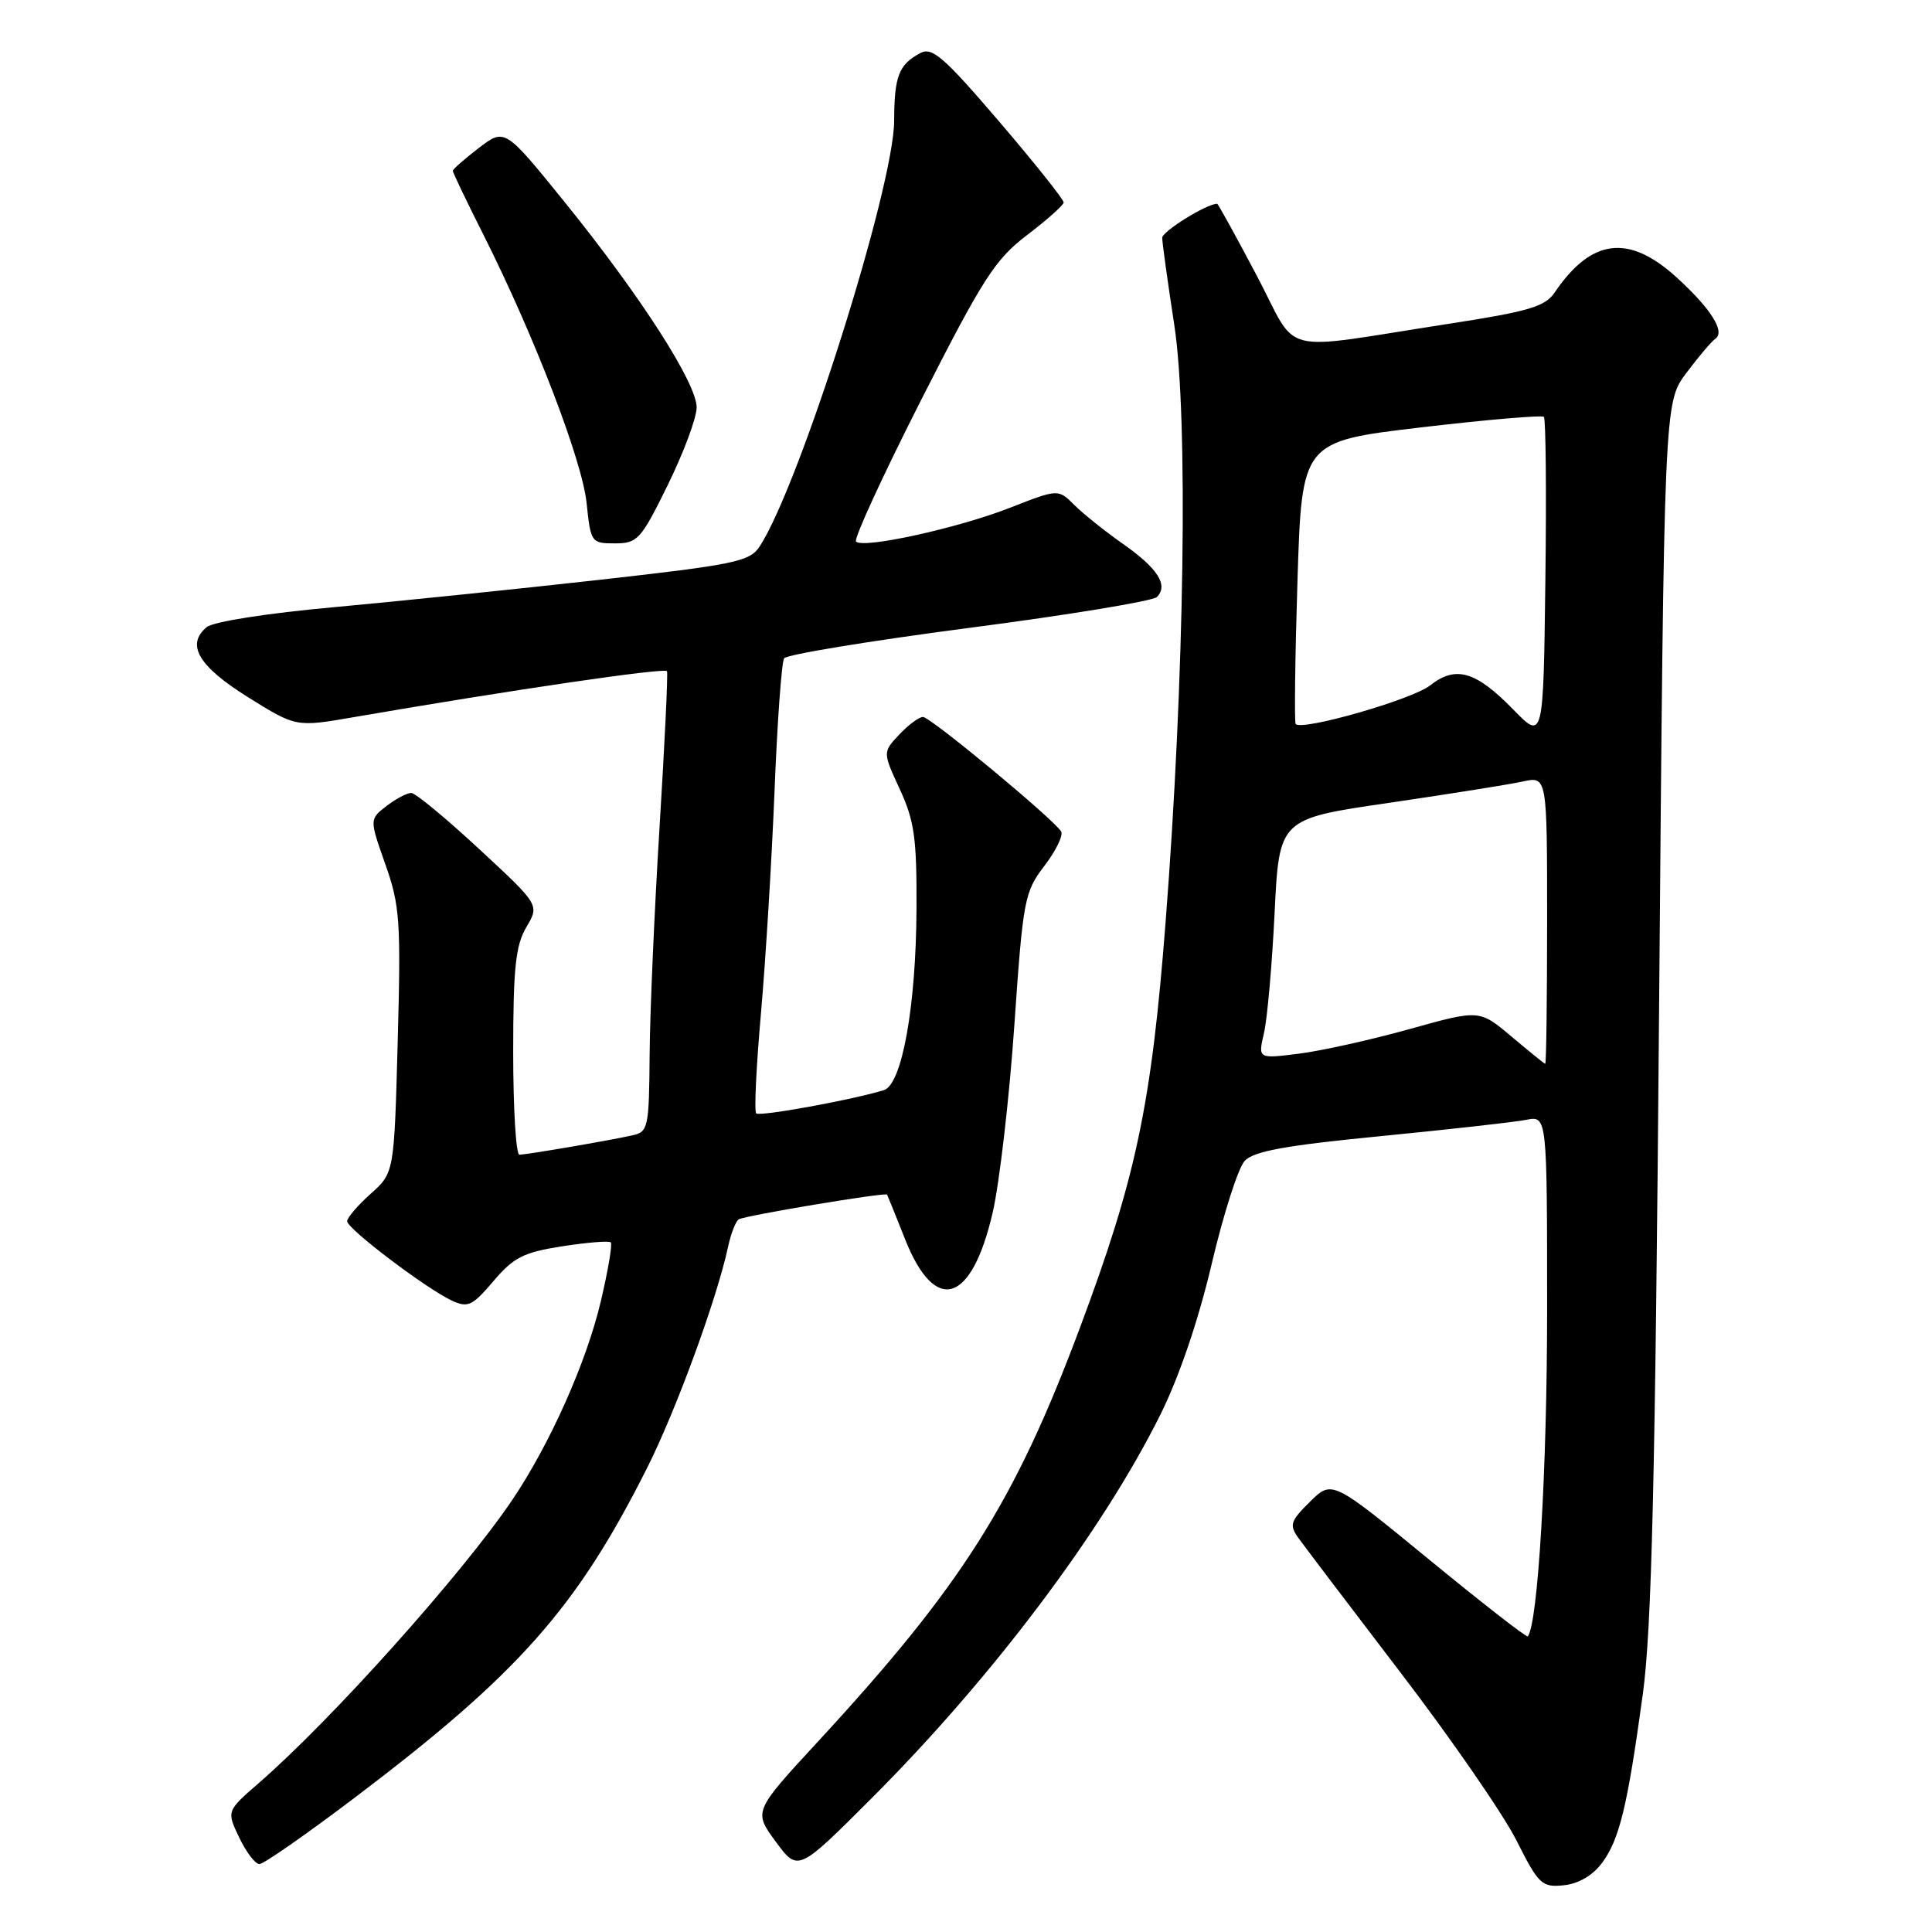 <?xml version="1.0" encoding="UTF-8" standalone="no"?>
<!DOCTYPE svg PUBLIC "-//W3C//DTD SVG 1.1//EN" "http://www.w3.org/Graphics/SVG/1.1/DTD/svg11.dtd" >
<svg xmlns="http://www.w3.org/2000/svg" xmlns:xlink="http://www.w3.org/1999/xlink" version="1.1" viewBox="0 0 256 256">
 <g >
 <path fill="currentColor"
d=" M 212.27 246.86 C 214.59 243.74 215.65 239.33 217.68 224.50 C 218.86 215.87 219.33 196.23 219.84 133.42 C 220.50 53.34 220.50 53.34 223.45 49.42 C 225.07 47.26 226.80 45.22 227.30 44.88 C 228.65 43.95 226.65 40.82 222.05 36.66 C 215.76 30.98 210.83 31.63 206.00 38.76 C 204.73 40.63 202.57 41.27 192.00 42.90 C 168.85 46.47 172.23 47.32 166.50 36.47 C 163.75 31.26 161.40 27.00 161.28 27.00 C 159.92 26.99 154.00 30.65 154.00 31.51 C 154.00 32.14 154.72 37.34 155.60 43.07 C 157.46 55.17 156.96 89.87 154.45 122.14 C 152.57 146.44 150.53 156.08 143.06 176.03 C 134.44 199.07 127.45 210.11 108.39 230.76 C 99.84 240.02 99.84 240.02 102.79 244.03 C 105.74 248.03 105.74 248.03 115.48 238.29 C 131.43 222.34 146.03 202.96 153.73 187.50 C 156.23 182.49 158.78 175.01 160.55 167.50 C 162.10 160.90 164.07 154.75 164.93 153.82 C 166.13 152.54 170.35 151.77 183.00 150.54 C 192.07 149.65 200.74 148.68 202.25 148.38 C 205.00 147.84 205.00 147.84 205.00 173.67 C 205.00 194.74 203.79 215.12 202.44 216.83 C 202.29 217.01 196.40 212.42 189.34 206.63 C 176.50 196.10 176.50 196.10 173.58 198.99 C 170.95 201.59 170.81 202.06 172.08 203.84 C 172.86 204.92 178.95 212.95 185.62 221.68 C 192.29 230.40 199.17 240.37 200.92 243.83 C 203.88 249.71 204.29 250.10 207.20 249.81 C 209.15 249.61 211.03 248.52 212.27 246.86 Z  M 46.94 238.25 C 68.73 221.76 76.39 213.11 85.77 194.46 C 89.59 186.85 94.98 172.13 96.46 165.26 C 96.84 163.48 97.48 161.82 97.89 161.57 C 98.69 161.07 117.35 157.96 117.54 158.29 C 117.61 158.41 118.69 161.07 119.93 164.21 C 123.92 174.25 128.74 172.77 131.54 160.65 C 132.44 156.72 133.73 145.60 134.40 135.93 C 135.56 119.17 135.74 118.20 138.39 114.73 C 139.92 112.73 140.92 110.67 140.60 110.17 C 139.58 108.51 123.28 95.00 122.30 95.00 C 121.78 95.00 120.36 96.05 119.16 97.33 C 116.96 99.67 116.96 99.67 119.23 104.58 C 121.17 108.78 121.49 111.10 121.44 120.50 C 121.38 133.37 119.51 143.71 117.12 144.45 C 112.94 145.74 100.65 147.98 100.20 147.53 C 99.92 147.26 100.21 141.29 100.83 134.27 C 101.45 127.24 102.26 113.99 102.63 104.82 C 102.99 95.65 103.57 87.73 103.90 87.23 C 104.23 86.73 115.26 84.92 128.41 83.20 C 141.56 81.49 152.76 79.64 153.29 79.11 C 154.85 77.55 153.41 75.30 148.80 72.07 C 146.43 70.41 143.54 68.09 142.36 66.92 C 140.22 64.78 140.22 64.78 133.86 67.27 C 126.98 69.97 114.40 72.74 113.43 71.76 C 113.10 71.43 116.99 62.98 122.07 52.97 C 130.25 36.87 131.86 34.37 136.10 31.14 C 138.73 29.14 140.91 27.20 140.94 26.83 C 140.97 26.46 137.13 21.64 132.39 16.10 C 125.07 7.55 123.51 6.19 121.95 7.03 C 119.09 8.56 118.50 10.08 118.48 16.00 C 118.45 24.79 105.95 64.33 100.65 72.42 C 99.34 74.41 97.40 74.81 79.35 76.84 C 68.43 78.06 52.61 79.69 44.20 80.46 C 35.52 81.24 28.24 82.38 27.40 83.09 C 24.60 85.41 26.29 88.28 32.86 92.38 C 39.22 96.35 39.22 96.35 46.86 95.03 C 67.59 91.45 88.14 88.43 88.38 88.94 C 88.52 89.25 88.08 98.50 87.40 109.50 C 86.72 120.50 86.12 134.10 86.08 139.73 C 86.00 149.50 85.90 149.98 83.75 150.45 C 80.43 151.18 69.76 153.00 68.82 153.00 C 68.37 153.00 68.00 146.88 68.00 139.40 C 68.00 128.27 68.32 125.27 69.74 122.86 C 71.49 119.91 71.49 119.91 63.49 112.50 C 59.10 108.43 55.05 105.08 54.50 105.07 C 53.95 105.06 52.48 105.83 51.23 106.79 C 48.95 108.55 48.95 108.55 51.06 114.52 C 52.99 119.98 53.13 122.03 52.70 137.95 C 52.23 155.41 52.23 155.41 49.11 158.19 C 47.40 159.72 46.00 161.35 46.00 161.82 C 46.00 162.82 56.47 170.75 59.88 172.34 C 62.00 173.32 62.59 173.04 65.38 169.76 C 68.05 166.61 69.37 165.94 74.50 165.14 C 77.80 164.63 80.69 164.39 80.93 164.62 C 81.17 164.84 80.57 168.36 79.61 172.43 C 77.71 180.51 72.84 191.41 67.85 198.79 C 61.22 208.59 43.93 227.90 34.26 236.29 C 30.02 239.98 30.02 239.98 31.70 243.49 C 32.62 245.42 33.82 247.00 34.38 247.00 C 34.93 247.00 40.58 243.06 46.94 238.25 Z  M 88.49 64.25 C 90.58 59.99 92.30 55.38 92.31 54.00 C 92.33 50.80 84.86 39.18 74.79 26.74 C 66.89 16.98 66.89 16.98 63.44 19.61 C 61.55 21.06 60.00 22.42 60.00 22.64 C 60.00 22.86 61.82 26.67 64.06 31.11 C 70.83 44.57 77.14 61.00 77.73 66.66 C 78.27 71.89 78.35 72.00 81.48 72.00 C 84.48 72.00 84.92 71.51 88.49 64.25 Z  M 200.27 137.34 C 196.03 133.77 196.03 133.77 186.77 136.36 C 181.67 137.78 175.07 139.25 172.10 139.62 C 166.69 140.30 166.69 140.30 167.48 136.90 C 167.92 135.03 168.55 127.88 168.89 121.00 C 169.50 108.50 169.50 108.50 184.00 106.39 C 191.97 105.22 199.96 103.95 201.75 103.56 C 205.00 102.84 205.00 102.84 205.00 121.92 C 205.00 132.41 204.89 140.98 204.75 140.96 C 204.61 140.93 202.60 139.30 200.27 137.34 Z  M 200.51 94.01 C 195.54 88.92 192.89 88.15 189.50 90.82 C 187.11 92.70 172.46 96.90 171.68 95.93 C 171.50 95.69 171.60 87.17 171.92 77.00 C 172.50 58.50 172.50 58.50 188.30 56.63 C 196.99 55.61 204.31 54.98 204.57 55.24 C 204.83 55.50 204.92 65.25 204.77 76.90 C 204.50 98.10 204.50 98.10 200.51 94.01 Z "/>
</g>
</svg>